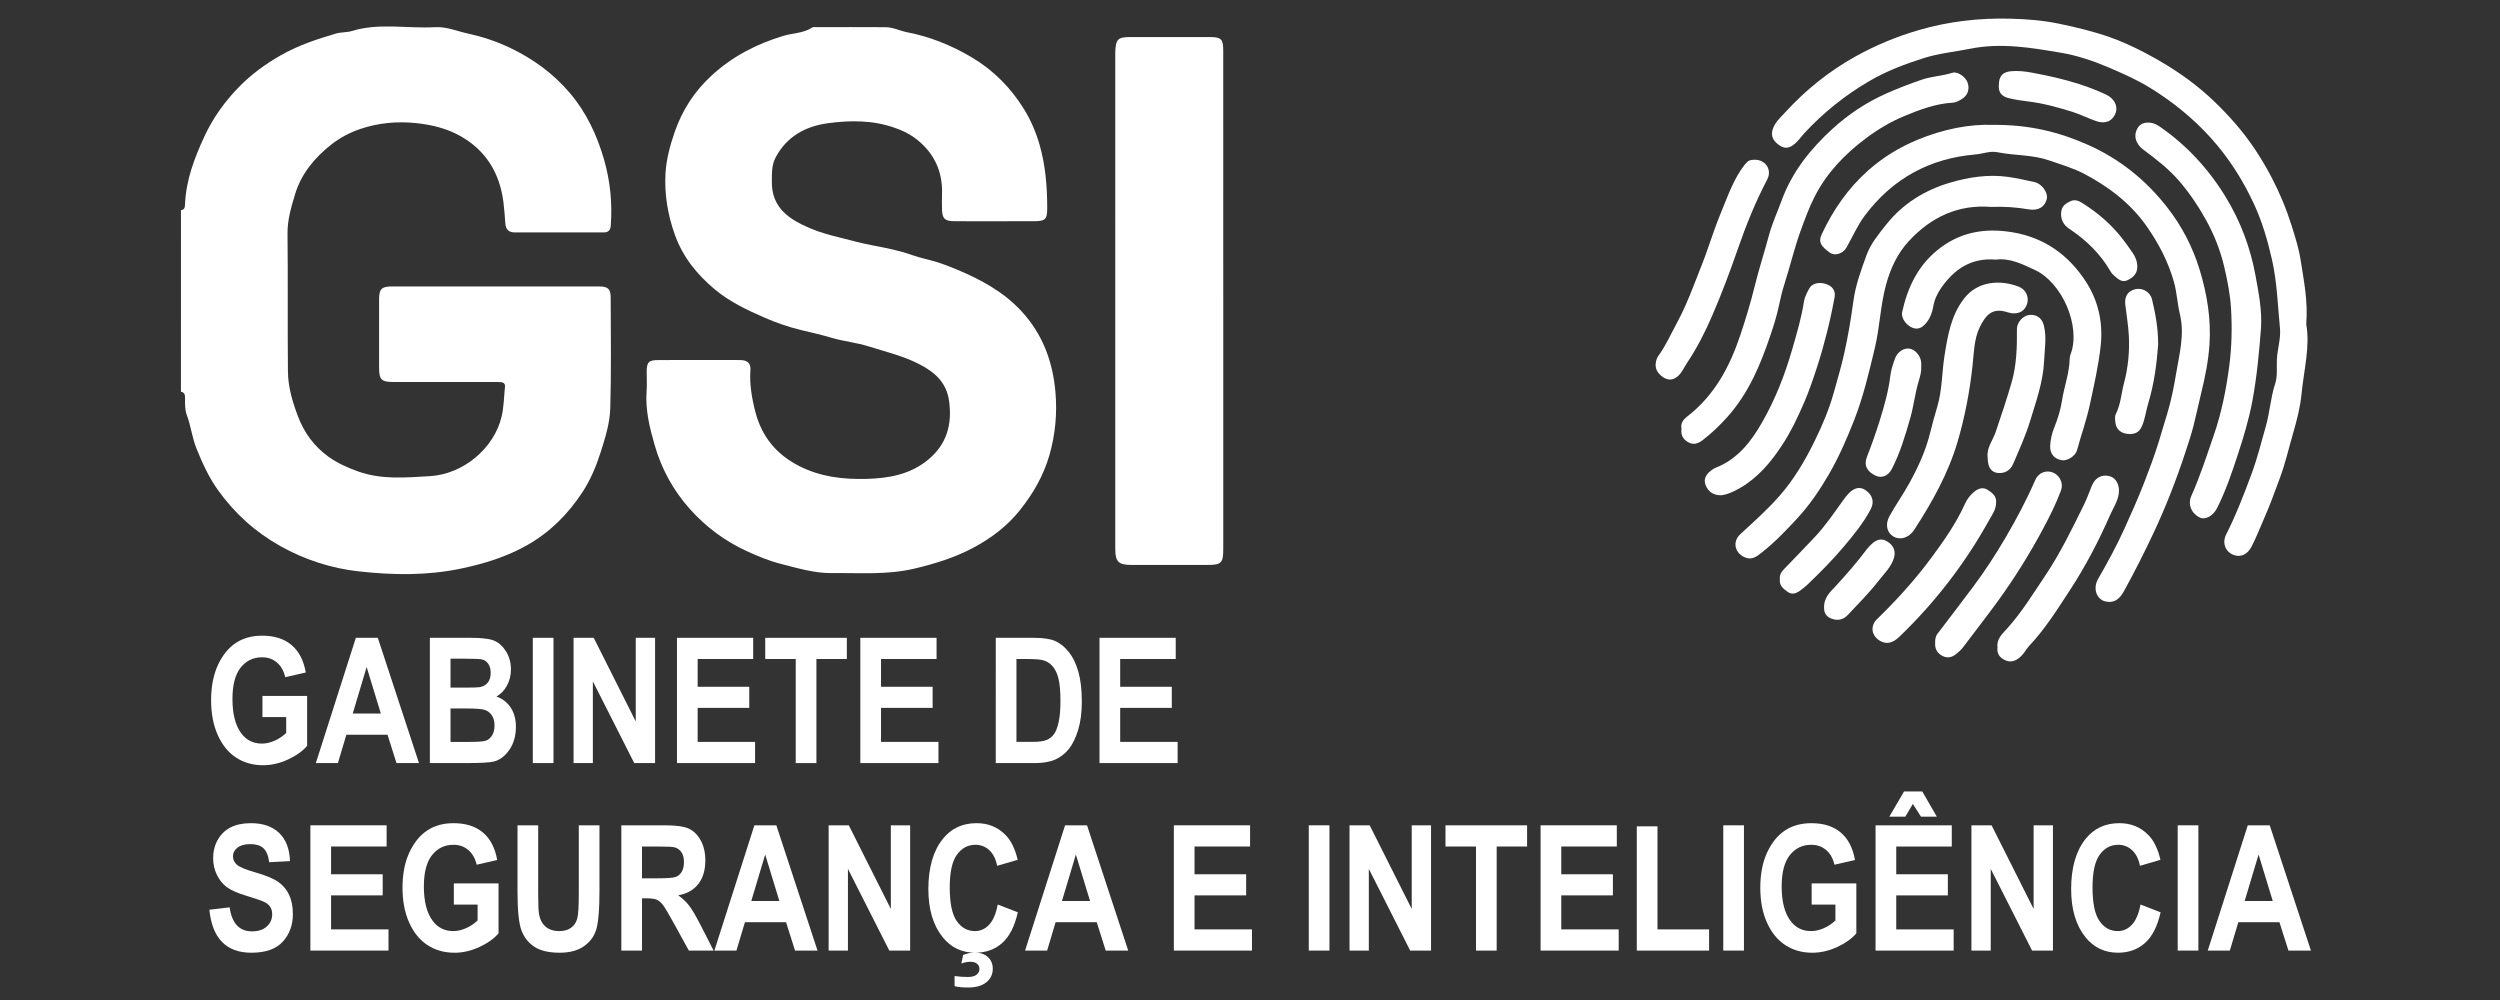 <?xml version="1.0" encoding="utf-8"?>
<!-- Generator: Adobe Illustrator 17.0.0, SVG Export Plug-In . SVG Version: 6.00 Build 0)  -->
<!DOCTYPE svg PUBLIC "-//W3C//DTD SVG 1.1//EN" "http://www.w3.org/Graphics/SVG/1.1/DTD/svg11.dtd">
<svg version="1.1" id="Camada_1" xmlns="http://www.w3.org/2000/svg" xmlns:xlink="http://www.w3.org/1999/xlink" x="0px" y="0px"
	 width="200px" height="80px" viewBox="0 0 200 80" enable-background="new 0 0 200 80" xml:space="preserve">
<rect x="0" y="0" width="200" height="80" fill="#333333" stroke="none"/>
<g>
	<path fill="#FFFFFF" d="M14.477,16.816c0.3-0.035,0.317-0.255,0.326-0.488c0.08-1.933,0.756-3.698,1.555-5.424
		c0.681-1.47,1.62-2.777,2.743-3.93c0.992-1.018,2.141-1.859,3.384-2.563c1.385-0.785,2.881-1.285,4.4-1.728
		c0.411-0.12,0.862-0.078,1.251-0.198c2.208-0.681,4.46-0.183,6.686-0.31c0.903-0.052,1.748,0.323,2.611,0.511
		c1.159,0.252,2.297,0.627,3.386,1.148c1.842,0.881,3.447,2.053,4.769,3.607c1.326,1.558,2.177,3.384,2.734,5.317
		c0.495,1.718,0.677,3.507,0.537,5.311c-0.029,0.372-0.215,0.526-0.568,0.526c-2.383,0-4.767,0.004-7.15-0.003
		c-0.437-0.001-0.675-0.244-0.711-0.687c-0.047-0.588-0.083-1.178-0.159-1.763c-0.3-2.297-1.388-4.096-3.428-5.25
		c-1.103-0.624-2.33-0.917-3.575-1.045c-1.498-0.154-2.993-0.017-4.425,0.465c-0.833,0.281-1.617,0.688-2.324,1.24
		c-1.358,1.061-2.425,2.363-2.918,4.005c-0.302,1.006-0.611,2.036-0.599,3.137c0.041,3.676-0.002,7.354,0.033,11.03
		c0.012,1.236,0.361,2.418,0.801,3.581c0.5,1.322,1.294,2.399,2.423,3.219c0.725,0.527,1.534,0.887,2.393,1.194
		c1.895,0.676,3.819,0.487,5.744,0.374c2.661-0.156,5.14-2.219,5.737-4.784c0.178-0.766,0.185-1.573,0.266-2.362
		c0.023-0.224-0.094-0.351-0.315-0.37c-0.165-0.014-0.332-0.014-0.498-0.014c-2.698-0.001-5.395,0.001-8.093-0.001
		c-0.985-0.001-1.163-0.178-1.165-1.165c-0.003-1.829-0.004-3.658,0.001-5.488c0.002-0.779,0.207-0.989,0.99-0.989
		c5.543-0.004,11.086-0.004,16.629,0.001c0.696,0.001,0.907,0.202,0.908,0.888c0.004,2.956,0.054,5.914-0.034,8.868
		c-0.035,1.16-0.388,2.305-0.746,3.433c-0.365,1.152-0.819,2.256-1.475,3.257c-1.135,1.733-2.564,3.183-4.382,4.221
		c-1.661,0.949-3.441,1.5-5.316,1.896c-2.738,0.578-5.485,0.53-8.208,0.227c-2.185-0.243-4.301-0.92-6.264-2.02
		c-2.005-1.124-3.658-2.619-4.982-4.466c-0.736-1.026-1.263-2.18-1.738-3.364c-0.348-0.868-0.438-1.79-0.764-2.654
		c-0.159-0.421-0.144-0.871-0.144-1.316c0-0.245,0.004-0.498-0.327-0.548C14.477,26.499,14.477,21.658,14.477,16.816z"/>
	<path fill="#FFFFFF" d="M79.598,17.699c-1.09-0.001-2.18,0.007-3.271-0.003c-0.75-0.007-0.953-0.216-0.966-0.96
		c-0.007-0.388-0.015-0.777,0-1.164c0.075-1.921-0.683-3.443-2.221-4.57c-0.469-0.344-1.002-0.579-1.564-0.778
		c-1.759-0.622-3.567-0.607-5.354-0.365c-1.78,0.241-3.292,1.063-4.177,2.745c-0.321,0.61-0.293,1.288-0.297,1.947
		c-0.013,2.092,1.393,3.001,3.076,3.718c0.786,0.335,1.613,0.55,2.42,0.752c0.813,0.203,1.631,0.432,2.462,0.589
		c1.115,0.211,2.231,0.428,3.31,0.811c0.602,0.214,1.237,0.335,1.852,0.521c0.582,0.176,1.153,0.399,1.698,0.628
		c1.905,0.8,3.714,1.772,5.15,3.326c1.687,1.826,2.501,4.013,2.717,6.443c0.153,1.722-0.006,3.437-0.486,5.095
		c-0.464,1.606-1.286,3.036-2.333,4.354c-1.046,1.317-2.354,2.296-3.807,3.06c-1.46,0.768-3.023,1.256-4.654,1.641
		c-2.209,0.522-4.406,0.331-6.609,0.358c-1.386,0.017-2.724-0.394-4.063-0.733c-0.952-0.241-1.85-0.613-2.74-1.022
		c-1.753-0.805-3.261-1.931-4.545-3.363c-1.328-1.48-2.268-3.206-2.814-5.091c-0.406-1.403-0.767-2.854-0.653-4.359
		c0.039-0.514,0.003-1.034,0.007-1.552c0.006-0.751,0.155-0.918,0.908-0.922c1.903-0.011,3.806-0.005,5.71-0.005
		c0.314,0,0.629-0.004,0.942,0.009c0.483,0.021,0.776,0.256,0.739,0.765c-0.083,1.158,0.109,2.284,0.399,3.394
		c0.507,1.939,1.643,3.352,3.445,4.286c1.733,0.898,3.58,1.11,5.464,1.057c1.759-0.05,3.474-0.348,4.907-1.533
		c1.5-1.242,1.935-2.831,1.677-4.7c-0.204-1.478-1.135-2.302-2.381-2.943c-1.289-0.663-2.675-0.987-4.039-1.42
		c-0.97-0.308-1.976-0.395-2.948-0.683c-0.785-0.233-1.622-0.428-2.438-0.62c-1.016-0.239-2.019-0.591-2.978-1.009
		c-1.397-0.609-2.781-1.267-3.966-2.258c-1.424-1.192-2.554-2.591-3.189-4.368c-0.572-1.599-0.845-3.262-0.746-4.929
		c0.067-1.112,0.366-2.229,0.745-3.318c0.612-1.755,1.584-3.235,2.931-4.477c1.654-1.525,3.587-2.532,5.748-3.183
		c0.764-0.23,1.607-0.204,2.307-0.664c0.094-0.062,0.253-0.033,0.382-0.033c1.829-0.002,3.658-0.009,5.488,0.003
		c0.601,0.004,1.147,0.292,1.735,0.406c1.827,0.355,3.544,1.048,5.161,2.006c1.759,1.043,3.141,2.456,4.197,4.168
		c0.533,0.864,0.937,1.812,1.228,2.817c0.482,1.669,0.612,3.36,0.614,5.075c0.001,0.904-0.148,1.049-1.074,1.051
		C81.668,17.702,80.633,17.7,79.598,17.699z"/>
	<path fill="#FFFFFF" d="M97.861,24.046c0,6.634,0,13.267,0,19.901c0,1.083-0.161,1.247-1.253,1.249
		c-2.014,0.003-4.028,0.003-6.042,0c-1.103-0.002-1.345-0.239-1.345-1.329c-0.001-13.156-0.001-26.313-0.001-39.469
		c0-0.074-0.001-0.148,0.002-0.222c0.04-1.057,0.196-1.212,1.252-1.213c2.106-0.002,4.213-0.004,6.319,0.001
		c0.904,0.002,1.066,0.168,1.066,1.071C97.861,10.705,97.861,17.376,97.861,24.046z"/>
	<path fill="#FFFFFF" d="M184.498,25.938c0.319,1.763-0.187,3.669-0.376,5.584c-0.102,1.036-0.37,2.093-0.67,3.124
		c-0.344,1.183-0.617,2.387-1.044,3.546c-0.408,1.105-0.806,2.212-1.284,3.293c-0.335,0.757-0.627,1.535-1.013,2.267
		c-0.329,0.624-0.876,0.851-1.419,0.645c-0.662-0.251-0.945-0.963-0.593-1.655c0.802-1.581,1.436-3.235,2.046-4.89
		c0.449-1.217,0.763-2.493,1.121-3.746c0.321-1.123,0.379-2.289,0.745-3.397c0.208-0.631,0.108-1.322,0.142-1.981
		c0.043-0.833,0.326-1.648,0.245-2.473c-0.179-1.826-0.227-3.66-0.636-5.472c-0.351-1.556-0.791-3.065-1.461-4.5
		c-0.885-1.895-1.992-3.645-3.401-5.214c-1.432-1.594-3.075-2.92-4.882-4.036c-1.043-0.644-2.172-1.143-3.308-1.63
		c-1.231-0.527-2.511-0.958-3.79-1.176c-2.404-0.41-4.828-0.828-7.311-0.327c-1.221,0.246-2.484,0.362-3.669,0.735
		c-1.539,0.485-3.057,1.058-4.464,1.89c-1.89,1.116-3.58,2.467-5.075,4.071c-0.313,0.336-0.56,0.724-0.945,1.006
		c-0.442,0.324-0.799,0.259-1.2-0.047c-0.412-0.315-0.601-0.691-0.442-1.202c0.178-0.571,0.627-0.953,1.007-1.371
		c1.629-1.787,3.501-3.286,5.609-4.462c1.606-0.895,3.296-1.597,5.078-2.115c2.401-0.699,4.837-0.974,7.315-0.912
		c1.304,0.032,2.603,0.136,3.9,0.403c1.372,0.283,2.728,0.611,4.042,1.07c0.933,0.326,1.84,0.743,2.729,1.202
		c1.333,0.687,2.592,1.466,3.788,2.365c1.291,0.97,2.435,2.091,3.496,3.297c1.161,1.32,2.123,2.788,2.938,4.34
		c0.657,1.252,1.199,2.555,1.626,3.916c0.281,0.898,0.568,1.807,0.708,2.715C184.303,22.436,184.648,24.075,184.498,25.938z"/>
	<path fill="#FFFFFF" d="M159.442,9.991c2.871-0.028,5.269,0.561,7.596,1.596c2.558,1.138,4.658,2.841,6.353,5.02
		c1.155,1.484,2.023,3.143,2.582,4.977c0.599,1.964,0.92,3.941,0.785,5.981c-0.087,1.324-0.354,2.626-0.67,3.914
		c-0.206,0.84-0.381,1.687-0.592,2.526c-0.184,0.735-0.428,1.451-0.661,2.163c-0.715,2.185-1.548,4.327-2.526,6.414
		c-0.75,1.598-1.545,3.169-2.395,4.714c-0.4,0.727-0.851,0.952-1.467,0.822c-0.717-0.151-1.037-1.039-0.604-1.793
		c0.752-1.311,1.481-2.638,2.102-4.011c0.567-1.253,1.13-2.51,1.627-3.798c0.411-1.064,0.81-2.133,1.142-3.219
		c0.219-0.716,0.433-1.445,0.652-2.161c0.325-1.063,0.542-2.151,0.719-3.228c0.256-1.563,0.701-3.129,0.309-4.762
		c-0.205-0.852-0.239-1.738-0.482-2.6c-0.451-1.604-1.204-3.037-2.141-4.391c-1.281-1.85-3.023-3.177-4.974-4.218
		c-0.898-0.479-1.899-0.769-2.871-1.105c-1.354-0.467-2.768-0.378-4.136-0.654c-0.588-0.119-1.165,0.129-1.753,0.179
		c-3.666,0.309-6.628,1.929-8.845,4.88c-0.601,0.8-0.988,1.725-1.485,2.585c-0.27,0.467-0.917,0.688-1.332,0.383
		c-0.69-0.506-0.928-0.838-0.642-1.452c0.914-1.964,2.125-3.708,3.756-5.148c1.171-1.033,2.48-1.832,3.926-2.428
		C155.452,10.335,157.559,9.915,159.442,9.991z"/>
	<path fill="#FFFFFF" d="M159.3,16.553c-2.644-0.215-4.819,0.818-6.586,2.726c-0.905,0.978-1.469,2.17-1.827,3.482
		c-0.459,1.68-0.501,3.425-0.905,5.102c-0.464,1.931-0.913,3.867-1.644,5.733c-0.587,1.496-1.221,2.958-2.026,4.346
		c-0.733,1.263-1.553,2.473-2.546,3.543c-0.879,0.946-1.772,1.887-2.791,2.688c-0.371,0.292-0.756,0.634-1.295,0.449
		c-0.88-0.302-1.136-1.259-0.453-1.89c1.086-1.003,2.198-1.985,3.166-3.098c1.128-1.297,2.005-2.775,2.763-4.32
		c0.624-1.272,1.178-2.576,1.557-3.941c0.285-1.026,0.588-2.046,0.823-3.09c0.312-1.385,0.544-2.787,0.733-4.182
		c0.176-1.302,0.618-2.494,1.055-3.695c0.336-0.923,0.976-1.69,1.585-2.455c1.332-1.673,3.087-2.747,5.103-3.341
		c1.486-0.438,3.041-0.676,4.596-0.463c0.724,0.099,1.45,0.264,2.169,0.425c0.576,0.129,1.068,0.836,0.971,1.316
		c-0.128,0.636-0.656,0.997-1.449,0.861C161.309,16.579,160.321,16.511,159.3,16.553z"/>
	<path fill="#FFFFFF" d="M134.52,34.299c-0.079-0.424,0.114-0.713,0.454-0.976c2.173-1.677,3.401-3.967,4.253-6.519
		c0.437-1.311,0.839-2.636,1.166-3.972c0.333-1.359,0.77-2.685,1.131-4.034c0.251-0.937,0.667-1.83,1.001-2.746
		c0.837-2.296,2.317-4.147,4.094-5.764c1.267-1.153,2.685-2.097,4.269-2.801c0.928-0.413,1.867-0.773,2.823-1.103
		c0.807-0.279,1.665-0.302,2.479-0.561c0.426-0.135,1.067,0.344,1.216,0.779c0.193,0.564-0.002,1.073-0.524,1.364
		c-0.21,0.117-0.423,0.235-0.67,0.249c-1.385,0.078-2.667,0.569-3.918,1.091c-1.08,0.451-2.093,1.059-3.039,1.771
		c-1.674,1.259-3.097,2.737-4.06,4.608c-0.462,0.896-0.808,1.849-1.153,2.801c-0.502,1.386-0.833,2.823-1.283,4.224
		c-0.185,0.576-0.33,1.175-0.449,1.759c-0.166,0.816-0.427,1.61-0.685,2.379c-0.788,2.341-1.742,4.615-3.431,6.504
		c-0.608,0.68-1.252,1.297-1.971,1.85c-0.351,0.27-0.707,0.413-1.123,0.198C134.666,35.174,134.442,34.816,134.52,34.299z"/>
	<path fill="#FFFFFF" d="M180.882,26.221c-0.146,1.945-0.329,3.882-0.683,5.809c-0.271,1.475-0.703,2.903-1.164,4.312
		c-0.477,1.458-0.975,2.925-1.67,4.307c-0.306,0.609-0.927,0.966-1.359,0.764c-0.701-0.328-1.001-1.067-0.697-1.745
		c0.7-1.561,1.218-3.187,1.778-4.801c0.633-1.824,1.008-3.703,1.256-5.596c0.198-1.509,0.231-3.043,0.14-4.583
		c-0.067-1.138-0.286-2.231-0.54-3.322c-0.313-1.346-0.823-2.629-1.502-3.842c-0.605-1.081-1.293-2.095-2.103-3.039
		c-0.84-0.978-1.848-1.749-2.866-2.508c-0.651-0.486-0.842-1.189-0.404-1.818c0.305-0.439,1.055-0.48,1.651-0.072
		c2.197,1.504,3.965,3.425,5.345,5.686c1.18,1.934,1.973,4.058,2.377,6.271C180.688,23.406,180.969,24.802,180.882,26.221z"/>
	<path fill="#FFFFFF" d="M159.66,20.769c-1.99-0.168-3.342,0.79-4.377,2.279c-0.297,0.427-0.529,0.927-0.62,1.466
		c-0.082,0.48-0.248,0.932-0.559,1.311c-0.284,0.347-0.628,0.589-1.109,0.395c-0.505-0.204-0.924-0.79-0.823-1.249
		c0.42-1.917,1.218-3.633,2.766-4.917c1.782-1.479,3.815-1.851,6.071-1.47c2.57,0.434,4.489,1.831,5.862,3.946
		c0.99,1.525,1.384,3.268,1.186,5.116c-0.173,1.612-0.538,3.183-0.878,4.765c-0.264,1.227-0.69,2.397-1.014,3.601
		c-0.125,0.466-0.768,0.871-1.2,0.808c-0.611-0.089-0.984-0.513-0.95-1.159c0.026-0.513,0.142-1.005,0.341-1.497
		c0.275-0.678,0.493-1.397,0.605-2.119c0.175-1.127,0.596-2.207,0.615-3.361c0.002-0.126,0.041-0.257,0.085-0.377
		c0.813-2.218-0.681-5.685-2.861-6.706C161.763,21.114,160.773,20.626,159.66,20.769z"/>
	<path fill="#FFFFFF" d="M160.991,25.069c-0.094-0.021-0.242-0.04-0.381-0.086c-1.146-0.374-1.714,0.109-2.237,1.211
		c-0.456,0.959-0.456,2.003-0.567,3.027c-0.224,2.069-0.606,4.099-1.196,6.105c-0.754,2.564-2.035,4.842-3.472,7.056
		c-0.415,0.639-1.104,0.861-1.665,0.539c-0.509-0.293-0.681-0.959-0.324-1.613c0.494-0.905,1.098-1.744,1.596-2.651
		c0.702-1.276,1.306-2.58,1.657-4.001c0.176-0.714,0.373-1.429,0.582-2.127c0.403-1.349,0.361-2.739,0.581-4.102
		c0.261-1.614,0.52-3.197,1.556-4.538c1.117-1.446,2.944-1.509,4.372-0.958c0.593,0.229,0.839,0.84,0.678,1.362
		C162.004,24.832,161.606,25.107,160.991,25.069z"/>
	<path fill="#FFFFFF" d="M137.692,39.622c-0.693,0.001-1.042-0.339-1.235-0.791c-0.196-0.459,0.002-0.866,0.397-1.163
		c0.118-0.088,0.238-0.184,0.372-0.237c1.776-0.687,2.856-2.088,3.756-3.665c1.045-1.831,1.807-3.778,2.391-5.805
		c0.367-1.274,0.745-2.539,0.948-3.854c0.055-0.354,0.243-0.697,0.416-1.021c0.221-0.414,0.764-0.547,1.33-0.371
		c0.5,0.155,0.796,0.53,0.704,1.044c-0.173,0.959-0.381,1.912-0.619,2.857c-0.232,0.925-0.494,1.844-0.788,2.751
		c-0.307,0.943-0.626,1.887-1.017,2.797c-0.514,1.198-1.074,2.376-1.795,3.472c-0.892,1.357-1.923,2.578-3.343,3.401
		C138.706,39.329,138.16,39.576,137.692,39.622z"/>
	<path fill="#FFFFFF" d="M140.37,12.779c0.88-0.01,1.414,0.804,1.007,1.581c-0.925,1.767-1.676,3.611-2.326,5.487
		c-0.633,1.825-1.308,3.632-2.074,5.403c-0.57,1.317-1.22,2.602-2.025,3.799c-0.224,0.334-0.368,0.711-0.676,1.002
		c-0.388,0.366-0.794,0.409-1.205,0.14c-0.417-0.273-0.705-0.664-0.601-1.21c0.034-0.178,0.094-0.37,0.2-0.513
		c0.582-0.792,0.971-1.692,1.438-2.546c0.537-0.982,0.974-2.014,1.379-3.057c0.413-1.061,0.85-2.114,1.213-3.193
		c0.323-0.961,0.666-1.913,1.052-2.847c0.518-1.256,0.967-2.552,1.817-3.642C139.831,12.846,139.991,12.783,140.37,12.779z"/>
	<path fill="#FFFFFF" d="M154.811,51.459c-0.005-0.285,0.022-0.539,0.189-0.758c0.959-1.262,1.927-2.519,2.874-3.79
		c0.925-1.241,1.77-2.536,2.554-3.873c0.885-1.509,1.704-3.05,2.402-4.656c0.254-0.586,0.896-0.806,1.436-0.567
		c0.529,0.234,0.824,0.859,0.613,1.426c-0.391,1.051-0.893,2.05-1.421,3.04c-1.086,2.034-2.303,3.985-3.659,5.848
		c-0.9,1.236-1.844,2.441-2.763,3.663c-0.146,0.195-0.325,0.347-0.509,0.503c-0.345,0.292-0.715,0.388-1.125,0.182
		C154.982,52.266,154.787,51.909,154.811,51.459z"/>
	<path fill="#FFFFFF" d="M159.8,51.787c-0.087-0.676,0.399-1.093,0.759-1.492c1.171-1.295,2.072-2.774,3.038-4.21
		c1.208-1.795,2.149-3.74,3.103-5.675c0.244-0.494,0.433-1.016,0.639-1.529c0.269-0.67,0.804-0.963,1.448-0.782
		c0.52,0.147,0.809,0.749,0.714,1.397c-0.094,0.638-0.457,1.166-0.705,1.732c-0.909,2.074-1.961,4.082-3.199,5.978
		c-1.006,1.541-1.987,3.109-3.26,4.461c-0.226,0.24-0.377,0.553-0.609,0.786c-0.352,0.354-0.776,0.6-1.294,0.374
		C159.989,52.633,159.73,52.294,159.8,51.787z"/>
	<path fill="#FFFFFF" d="M159.688,40.167c0.011,0.585-0.305,0.987-0.528,1.39c-1.93,3.492-4.34,6.624-7.218,9.391
		c-0.537,0.516-1.039,0.614-1.544,0.317c-0.674-0.397-0.806-1.177-0.246-1.722c1.578-1.534,3.053-3.161,4.362-4.93
		c1.008-1.362,1.982-2.751,2.684-4.309c0.167-0.37,0.414-0.7,0.734-0.96c0.323-0.262,0.688-0.398,1.073-0.161
		C159.389,39.422,159.731,39.712,159.688,40.167z"/>
	<path fill="#FFFFFF" d="M159.011,36.567c-0.092-0.744,0.423-1.348,0.653-2.036c0.437-1.306,0.883-2.607,1.263-3.933
		c0.405-1.411,0.439-2.831,0.426-4.271c-0.005-0.531,0.478-1.064,0.959-1.127c0.577-0.076,1.036,0.211,1.194,0.831
		c0.24,0.944,0.063,1.903,0.021,2.855c-0.074,1.657-0.636,3.206-1.109,4.766c-0.356,1.173-0.869,2.301-1.353,3.432
		c-0.158,0.37-0.451,0.682-0.901,0.744C159.407,37.931,159.006,37.504,159.011,36.567z"/>
	<path fill="#FFFFFF" d="M172.653,27.568c-0.11,1.46-0.305,3.097-0.793,4.692c-0.188,0.613-0.246,1.256-0.516,1.857
		c-0.238,0.53-0.627,0.637-1.115,0.598c-0.553-0.044-0.93-0.376-0.991-0.876c-0.029-0.235-0.072-0.517,0.026-0.71
		c0.391-0.771,0.434-1.634,0.649-2.445c0.329-1.24,0.464-2.538,0.393-3.831c-0.046-0.826-0.182-1.647-0.281-2.47
		c-0.08-0.67,0.198-1.104,0.805-1.248c0.56-0.133,1.189,0.219,1.329,0.807C172.428,25.07,172.651,26.207,172.653,27.568z"/>
	<path fill="#FFFFFF" d="M153.697,29.365c0.024,0.356-0.083,0.74-0.203,1.133c-0.29,0.948-0.387,1.94-0.66,2.9
		c-0.403,1.414-0.814,2.819-1.492,4.126c-0.298,0.575-0.824,0.749-1.29,0.53c-0.7-0.329-0.964-0.828-0.689-1.526
		c0.37-0.94,0.703-1.888,1.005-2.852c0.374-1.195,0.714-2.395,0.863-3.637c0.059-0.488,0.218-0.93,0.379-1.379
		c0.181-0.505,0.697-0.837,1.147-0.77c0.476,0.07,0.921,0.611,0.94,1.142C153.699,29.125,153.697,29.217,153.697,29.365z"/>
	<path fill="#FFFFFF" d="M142.388,46.36c-0.034-0.335,0.092-0.581,0.313-0.808c0.822-0.845,1.635-1.699,2.448-2.553
		c0.854-0.897,1.544-1.923,2.264-2.924c0.151-0.211,0.301-0.417,0.481-0.603c0.442-0.455,0.9-0.554,1.316-0.28
		c0.57,0.376,0.765,0.934,0.454,1.53c-0.583,1.116-1.382,2.088-2.19,3.043c-0.893,1.056-1.87,2.039-2.868,2.997
		c-0.185,0.178-0.39,0.338-0.598,0.488c-0.301,0.217-0.645,0.348-0.976,0.113C142.689,47.122,142.335,46.851,142.388,46.36z"/>
	<path fill="#FFFFFF" d="M159.905,6.852c0-0.78,0.305-1.102,1.029-1.159c0.557-0.044,1.11,0.023,1.651,0.125
		c2.026,0.381,4.024,0.863,5.903,1.75c0.644,0.304,0.966,0.903,0.761,1.469c-0.232,0.641-0.803,0.909-1.535,0.659
		c-0.66-0.225-1.287-0.553-1.953-0.758c-1.14-0.351-2.289-0.673-3.483-0.818c-0.526-0.064-1.053-0.14-1.576-0.268
		C160.09,7.703,159.882,7.359,159.905,6.852z"/>
	<path fill="#FFFFFF" d="M170.985,21.272c0.024,0.587-0.312,0.93-0.798,1.151c-0.436,0.198-0.734-0.099-1.029-0.346
		c-0.125-0.105-0.241-0.234-0.322-0.375c-0.809-1.401-1.937-2.493-3.272-3.382c-0.49-0.326-0.73-0.755-0.669-1.356
		c0.049-0.475,0.354-0.694,0.745-0.871c0.332-0.15,0.619-0.048,0.89,0.119c1.28,0.79,2.405,1.758,3.321,2.958
		c0.268,0.351,0.525,0.711,0.773,1.076C170.834,20.554,170.971,20.895,170.985,21.272z"/>
	<path fill="#FFFFFF" d="M145.928,48.639c-0.034-0.866,0.523-1.308,0.933-1.756c0.874-0.953,1.72-1.922,2.493-2.957
		c0.099-0.132,0.221-0.248,0.338-0.365c0.438-0.436,0.843-0.512,1.281-0.247c0.528,0.32,0.716,0.796,0.527,1.371
		c-0.231,0.703-0.774,1.211-1.207,1.769c-0.755,0.972-1.632,1.85-2.477,2.75c-0.36,0.383-0.816,0.475-1.32,0.279
		C146.045,49.307,145.919,48.95,145.928,48.639z"/>
</g>
<g>
	<path fill="#FFFFFF" d="M20.996,57.369v-1.695h3.575v3.992c-0.36,0.424-0.871,0.788-1.531,1.094s-1.324,0.458-1.989,0.458
		c-0.811,0-1.527-0.199-2.146-0.599c-0.62-0.398-1.111-0.995-1.473-1.791c-0.362-0.795-0.543-1.73-0.543-2.806
		c0-1.103,0.184-2.046,0.55-2.83s0.843-1.369,1.429-1.757s1.286-0.581,2.102-0.581c0.98,0,1.765,0.249,2.355,0.749
		c0.59,0.498,0.97,1.231,1.138,2.197l-1.641,0.376c-0.123-0.515-0.349-0.909-0.677-1.183s-0.72-0.41-1.176-0.41
		c-0.707,0-1.278,0.274-1.716,0.824c-0.438,0.549-0.656,1.386-0.656,2.512c0,1.208,0.237,2.126,0.711,2.755
		c0.406,0.542,0.955,0.813,1.647,0.813c0.324,0,0.66-0.076,1.008-0.229c0.349-0.151,0.66-0.359,0.933-0.623v-1.268H20.996z"/>
	<path fill="#FFFFFF" d="M33.519,61.047H31.72l-0.719-2.27h-3.29l-0.679,2.27h-1.764l3.2-10.021h1.757L33.519,61.047z
		 M30.467,57.082l-1.135-3.719l-1.113,3.719H30.467z"/>
	<path fill="#FFFFFF" d="M34.387,51.025h3.292c0.899,0,1.531,0.082,1.896,0.246c0.365,0.164,0.673,0.453,0.924,0.868
		s0.376,0.884,0.376,1.408c0,0.483-0.107,0.919-0.323,1.31c-0.215,0.389-0.494,0.678-0.837,0.864
		c0.487,0.173,0.868,0.47,1.144,0.889s0.413,0.93,0.413,1.531c0,0.729-0.175,1.346-0.526,1.849
		c-0.351,0.504-0.766,0.815-1.244,0.934c-0.333,0.082-1.105,0.123-2.317,0.123h-2.796V51.025z M36.042,52.693v2.317h1.094
		c0.656,0,1.062-0.012,1.217-0.034c0.283-0.046,0.503-0.165,0.663-0.359c0.16-0.193,0.239-0.456,0.239-0.789
		c0-0.296-0.065-0.537-0.195-0.721c-0.13-0.186-0.287-0.3-0.472-0.346s-0.714-0.068-1.589-0.068H36.042z M36.042,56.679v2.673h1.541
		c0.676,0,1.109-0.035,1.301-0.105s0.353-0.209,0.483-0.416c0.13-0.207,0.195-0.47,0.195-0.788c0-0.327-0.07-0.596-0.209-0.808
		c-0.139-0.211-0.324-0.356-0.555-0.437c-0.23-0.079-0.702-0.119-1.415-0.119H36.042z"/>
	<path fill="#FFFFFF" d="M42.625,61.047V51.025h1.654v10.021H42.625z"/>
	<path fill="#FFFFFF" d="M45.885,61.047V51.025h1.613l3.363,6.692v-6.692h1.545v10.021h-1.668l-3.309-6.535v6.535H45.885z"/>
	<path fill="#FFFFFF" d="M54.157,61.047V51.025h6.098v1.695h-4.443v2.222h4.129v1.688h-4.129v2.721h4.594v1.695H54.157z"/>
	<path fill="#FFFFFF" d="M63.659,61.047v-8.326h-2.44v-1.695h6.528v1.695h-2.434v8.326H63.659z"/>
	<path fill="#FFFFFF" d="M68.827,61.047V51.025h6.098v1.695h-4.443v2.222h4.129v1.688h-4.129v2.721h4.594v1.695H68.827z"/>
	<path fill="#FFFFFF" d="M79.662,51.025h3.025c0.765,0,1.342,0.086,1.731,0.256c0.389,0.172,0.748,0.46,1.076,0.865
		s0.585,0.932,0.771,1.579c0.187,0.647,0.28,1.451,0.28,2.413c0,0.866-0.098,1.619-0.294,2.26c-0.196,0.64-0.444,1.146-0.744,1.521
		s-0.664,0.655-1.089,0.845c-0.426,0.188-0.973,0.283-1.642,0.283h-3.114V51.025z M81.316,52.721v6.631h1.244
		c0.533,0,0.919-0.05,1.159-0.15c0.239-0.1,0.435-0.251,0.588-0.454c0.153-0.202,0.279-0.522,0.379-0.959
		c0.1-0.438,0.15-1.014,0.15-1.728c0-0.742-0.051-1.327-0.154-1.756c-0.103-0.428-0.262-0.765-0.479-1.011
		c-0.216-0.245-0.479-0.407-0.79-0.484c-0.232-0.06-0.681-0.089-1.347-0.089H81.316z"/>
	<path fill="#FFFFFF" d="M87.96,61.047V51.025h6.098v1.695h-4.443v2.222h4.129v1.688h-4.129v2.721h4.594v1.695H87.96z"/>
	<path fill="#FFFFFF" d="M16.75,72.779l1.62-0.191c0.182,1.28,0.779,1.921,1.791,1.921c0.501,0,0.896-0.131,1.183-0.393
		s0.431-0.587,0.431-0.974c0-0.229-0.05-0.422-0.15-0.581s-0.253-0.29-0.458-0.393s-0.702-0.274-1.49-0.516
		c-0.707-0.214-1.224-0.446-1.552-0.696c-0.328-0.251-0.589-0.58-0.783-0.987s-0.291-0.846-0.291-1.314
		c0-0.547,0.124-1.038,0.373-1.476s0.591-0.768,1.029-0.99c0.438-0.224,0.978-0.335,1.62-0.335c0.966,0,1.72,0.262,2.263,0.786
		s0.83,1.273,0.861,2.249l-1.661,0.089c-0.073-0.538-0.23-0.914-0.472-1.128s-0.585-0.321-1.032-0.321S19.241,67.622,19,67.809
		s-0.362,0.418-0.362,0.695c0,0.272,0.109,0.502,0.329,0.688c0.219,0.187,0.723,0.391,1.511,0.614
		c0.833,0.242,1.436,0.496,1.807,0.763s0.655,0.61,0.851,1.031c0.196,0.422,0.294,0.934,0.294,1.535c0,0.87-0.268,1.602-0.803,2.193
		c-0.536,0.593-1.373,0.889-2.512,0.889C18.1,76.218,16.979,75.071,16.75,72.779z"/>
	<path fill="#FFFFFF" d="M24.831,76.047V66.025h6.098v1.695h-4.443v2.222h4.129v1.688h-4.129v2.721h4.594v1.695H24.831z"/>
	<path fill="#FFFFFF" d="M36.308,72.369v-1.695h3.575v3.992c-0.36,0.424-0.871,0.788-1.531,1.094s-1.324,0.458-1.989,0.458
		c-0.811,0-1.527-0.199-2.146-0.599c-0.62-0.398-1.111-0.995-1.473-1.791c-0.362-0.795-0.543-1.73-0.543-2.806
		c0-1.103,0.184-2.046,0.55-2.83s0.843-1.369,1.429-1.757s1.286-0.581,2.102-0.581c0.98,0,1.765,0.249,2.355,0.749
		c0.59,0.498,0.97,1.231,1.138,2.197l-1.641,0.376c-0.123-0.515-0.349-0.909-0.677-1.183s-0.72-0.41-1.176-0.41
		c-0.707,0-1.278,0.274-1.716,0.824c-0.438,0.549-0.656,1.386-0.656,2.512c0,1.208,0.237,2.126,0.711,2.755
		c0.406,0.542,0.955,0.813,1.647,0.813c0.324,0,0.66-0.076,1.008-0.229c0.349-0.151,0.66-0.359,0.933-0.623v-1.268H36.308z"/>
	<path fill="#FFFFFF" d="M41.401,66.025h1.654v5.428c0,0.843,0.021,1.393,0.062,1.647c0.073,0.442,0.248,0.784,0.524,1.025
		c0.276,0.241,0.641,0.362,1.093,0.362c0.384,0,0.696-0.086,0.938-0.256c0.242-0.172,0.408-0.408,0.497-0.711
		c0.089-0.304,0.134-0.954,0.134-1.952v-5.544h1.654v5.264c0,1.345-0.072,2.316-0.215,2.916c-0.144,0.599-0.467,1.084-0.971,1.455
		c-0.503,0.372-1.168,0.558-1.993,0.558c-0.857,0-1.525-0.153-2.006-0.462c-0.481-0.307-0.83-0.74-1.046-1.299
		c-0.216-0.558-0.325-1.587-0.325-3.086V66.025z"/>
	<path fill="#FFFFFF" d="M49.707,76.047V66.025H53.2c0.893,0,1.531,0.09,1.914,0.27c0.383,0.181,0.697,0.492,0.943,0.938
		c0.246,0.443,0.369,0.976,0.369,1.596c0,0.784-0.188,1.415-0.564,1.894s-0.91,0.779-1.603,0.902
		c0.355,0.255,0.649,0.534,0.882,0.837c0.232,0.304,0.549,0.847,0.95,1.631l0.998,1.955H55.11l-1.201-2.181
		c-0.432-0.788-0.726-1.282-0.88-1.479c-0.155-0.199-0.319-0.336-0.492-0.41c-0.173-0.076-0.451-0.113-0.834-0.113h-0.342v4.184
		H49.707z M51.361,70.264h1.23c0.752,0,1.23-0.033,1.436-0.1c0.205-0.065,0.372-0.199,0.499-0.399s0.191-0.467,0.191-0.8
		c0-0.319-0.064-0.575-0.191-0.77c-0.127-0.193-0.301-0.326-0.52-0.399c-0.155-0.05-0.604-0.075-1.347-0.075h-1.299V70.264z"/>
	<path fill="#FFFFFF" d="M65.402,76.047h-1.799l-0.719-2.27h-3.29l-0.679,2.27h-1.764l3.2-10.021h1.757L65.402,76.047z
		 M62.35,72.082l-1.135-3.719l-1.113,3.719H62.35z"/>
	<path fill="#FFFFFF" d="M66.291,76.047V66.025h1.613l3.363,6.692v-6.692h1.545v10.021h-1.668l-3.309-6.535v6.535H66.291z"/>
	<path fill="#FFFFFF" d="M79.819,72.362l1.606,0.622c-0.25,1.121-0.667,1.94-1.251,2.457c-0.583,0.518-1.301,0.776-2.153,0.776
		c-1.071,0-1.939-0.412-2.604-1.237c-0.766-0.952-1.148-2.237-1.148-3.855c0-1.709,0.385-3.047,1.156-4.013
		c0.671-0.839,1.572-1.258,2.703-1.258c0.921,0,1.692,0.314,2.313,0.943c0.442,0.446,0.767,1.109,0.972,1.989l-1.641,0.479
		c-0.105-0.542-0.314-0.958-0.626-1.248c-0.313-0.289-0.682-0.434-1.106-0.434c-0.607,0-1.103,0.265-1.486,0.793
		s-0.575,1.401-0.575,2.618c0,1.263,0.187,2.16,0.561,2.693s0.859,0.8,1.456,0.8c0.438,0,0.816-0.17,1.135-0.51
		C79.447,73.64,79.678,73.101,79.819,72.362z M76.367,78.891v-0.807c0.383,0.05,0.736,0.075,1.06,0.075
		c0.31,0,0.542-0.061,0.697-0.181c0.155-0.121,0.232-0.275,0.232-0.462c0-0.169-0.063-0.307-0.188-0.413
		c-0.125-0.107-0.302-0.161-0.53-0.161c-0.237,0-0.481,0.046-0.731,0.137l0.144-0.684c0.292-0.123,0.611-0.185,0.957-0.185
		c0.428,0,0.771,0.12,1.029,0.359c0.257,0.24,0.386,0.552,0.386,0.936c0,0.438-0.171,0.798-0.513,1.076S78.085,79,77.46,79
		C76.978,79,76.613,78.964,76.367,78.891z"/>
	<path fill="#FFFFFF" d="M90.257,76.047h-1.799l-0.719-2.27h-3.29l-0.679,2.27h-1.764l3.2-10.021h1.757L90.257,76.047z
		 M87.205,72.082l-1.135-3.719l-1.113,3.719H87.205z"/>
	<path fill="#FFFFFF" d="M93.908,76.047V66.025h6.098v1.695h-4.443v2.222h4.129v1.688h-4.129v2.721h4.594v1.695H93.908z"/>
	<path fill="#FFFFFF" d="M104.702,76.047V66.025h1.654v10.021H104.702z"/>
	<path fill="#FFFFFF" d="M107.962,76.047V66.025h1.613l3.363,6.692v-6.692h1.545v10.021h-1.668l-3.309-6.535v6.535H107.962z"/>
	<path fill="#FFFFFF" d="M118.079,76.047v-8.326h-2.44v-1.695h6.528v1.695h-2.434v8.326H118.079z"/>
	<path fill="#FFFFFF" d="M123.247,76.047V66.025h6.098v1.695h-4.443v2.222h4.129v1.688h-4.129v2.721h4.594v1.695H123.247z"/>
	<path fill="#FFFFFF" d="M130.944,76.047v-9.939h1.654v8.244h4.129v1.695H130.944z"/>
	<path fill="#FFFFFF" d="M137.862,76.047V66.025h1.654v10.021H137.862z"/>
	<path fill="#FFFFFF" d="M144.932,72.369v-1.695h3.575v3.992c-0.36,0.424-0.87,0.788-1.531,1.094s-1.324,0.458-1.989,0.458
		c-0.812,0-1.526-0.199-2.146-0.599c-0.62-0.398-1.111-0.995-1.473-1.791c-0.363-0.795-0.544-1.73-0.544-2.806
		c0-1.103,0.184-2.046,0.55-2.83c0.367-0.784,0.844-1.369,1.43-1.757c0.585-0.388,1.286-0.581,2.102-0.581
		c0.979,0,1.765,0.249,2.355,0.749c0.59,0.498,0.969,1.231,1.138,2.197l-1.641,0.376c-0.123-0.515-0.349-0.909-0.677-1.183
		s-0.72-0.41-1.176-0.41c-0.706,0-1.278,0.274-1.716,0.824c-0.438,0.549-0.656,1.386-0.656,2.512c0,1.208,0.237,2.126,0.711,2.755
		c0.405,0.542,0.955,0.813,1.647,0.813c0.323,0,0.66-0.076,1.008-0.229c0.35-0.151,0.66-0.359,0.934-0.623v-1.268H144.932z"/>
	<path fill="#FFFFFF" d="M150.044,76.047V66.025h6.098v1.695h-4.443v2.222h4.129v1.688h-4.129v2.721h4.594v1.695H150.044z
		 M151.145,65.335l1.178-2.017h1.459l1.164,2.017h-1.265l-0.653-1.019l-0.604,1.019H151.145z"/>
	<path fill="#FFFFFF" d="M157.714,76.047V66.025h1.613l3.363,6.692v-6.692h1.545v10.021h-1.668l-3.309-6.535v6.535H157.714z"/>
	<path fill="#FFFFFF" d="M171.242,72.362l1.606,0.622c-0.251,1.121-0.668,1.94-1.251,2.457c-0.583,0.518-1.301,0.776-2.153,0.776
		c-1.071,0-1.939-0.412-2.604-1.237c-0.766-0.952-1.148-2.237-1.148-3.855c0-1.709,0.386-3.047,1.156-4.013
		c0.671-0.839,1.571-1.258,2.703-1.258c0.921,0,1.692,0.314,2.313,0.943c0.442,0.446,0.767,1.109,0.972,1.989l-1.641,0.479
		c-0.105-0.542-0.313-0.958-0.627-1.248c-0.313-0.289-0.681-0.434-1.105-0.434c-0.607,0-1.103,0.265-1.486,0.793
		s-0.575,1.401-0.575,2.618c0,1.263,0.187,2.16,0.561,2.693s0.859,0.8,1.456,0.8c0.438,0,0.815-0.17,1.135-0.51
		C170.871,73.64,171.101,73.101,171.242,72.362z"/>
	<path fill="#FFFFFF" d="M174.216,76.047V66.025h1.654v10.021H174.216z"/>
	<path fill="#FFFFFF" d="M184.874,76.047h-1.799l-0.72-2.27h-3.289l-0.68,2.27h-1.764l3.2-10.021h1.757L184.874,76.047z
		 M181.821,72.082l-1.134-3.719l-1.114,3.719H181.821z"/>
</g>
</svg>
